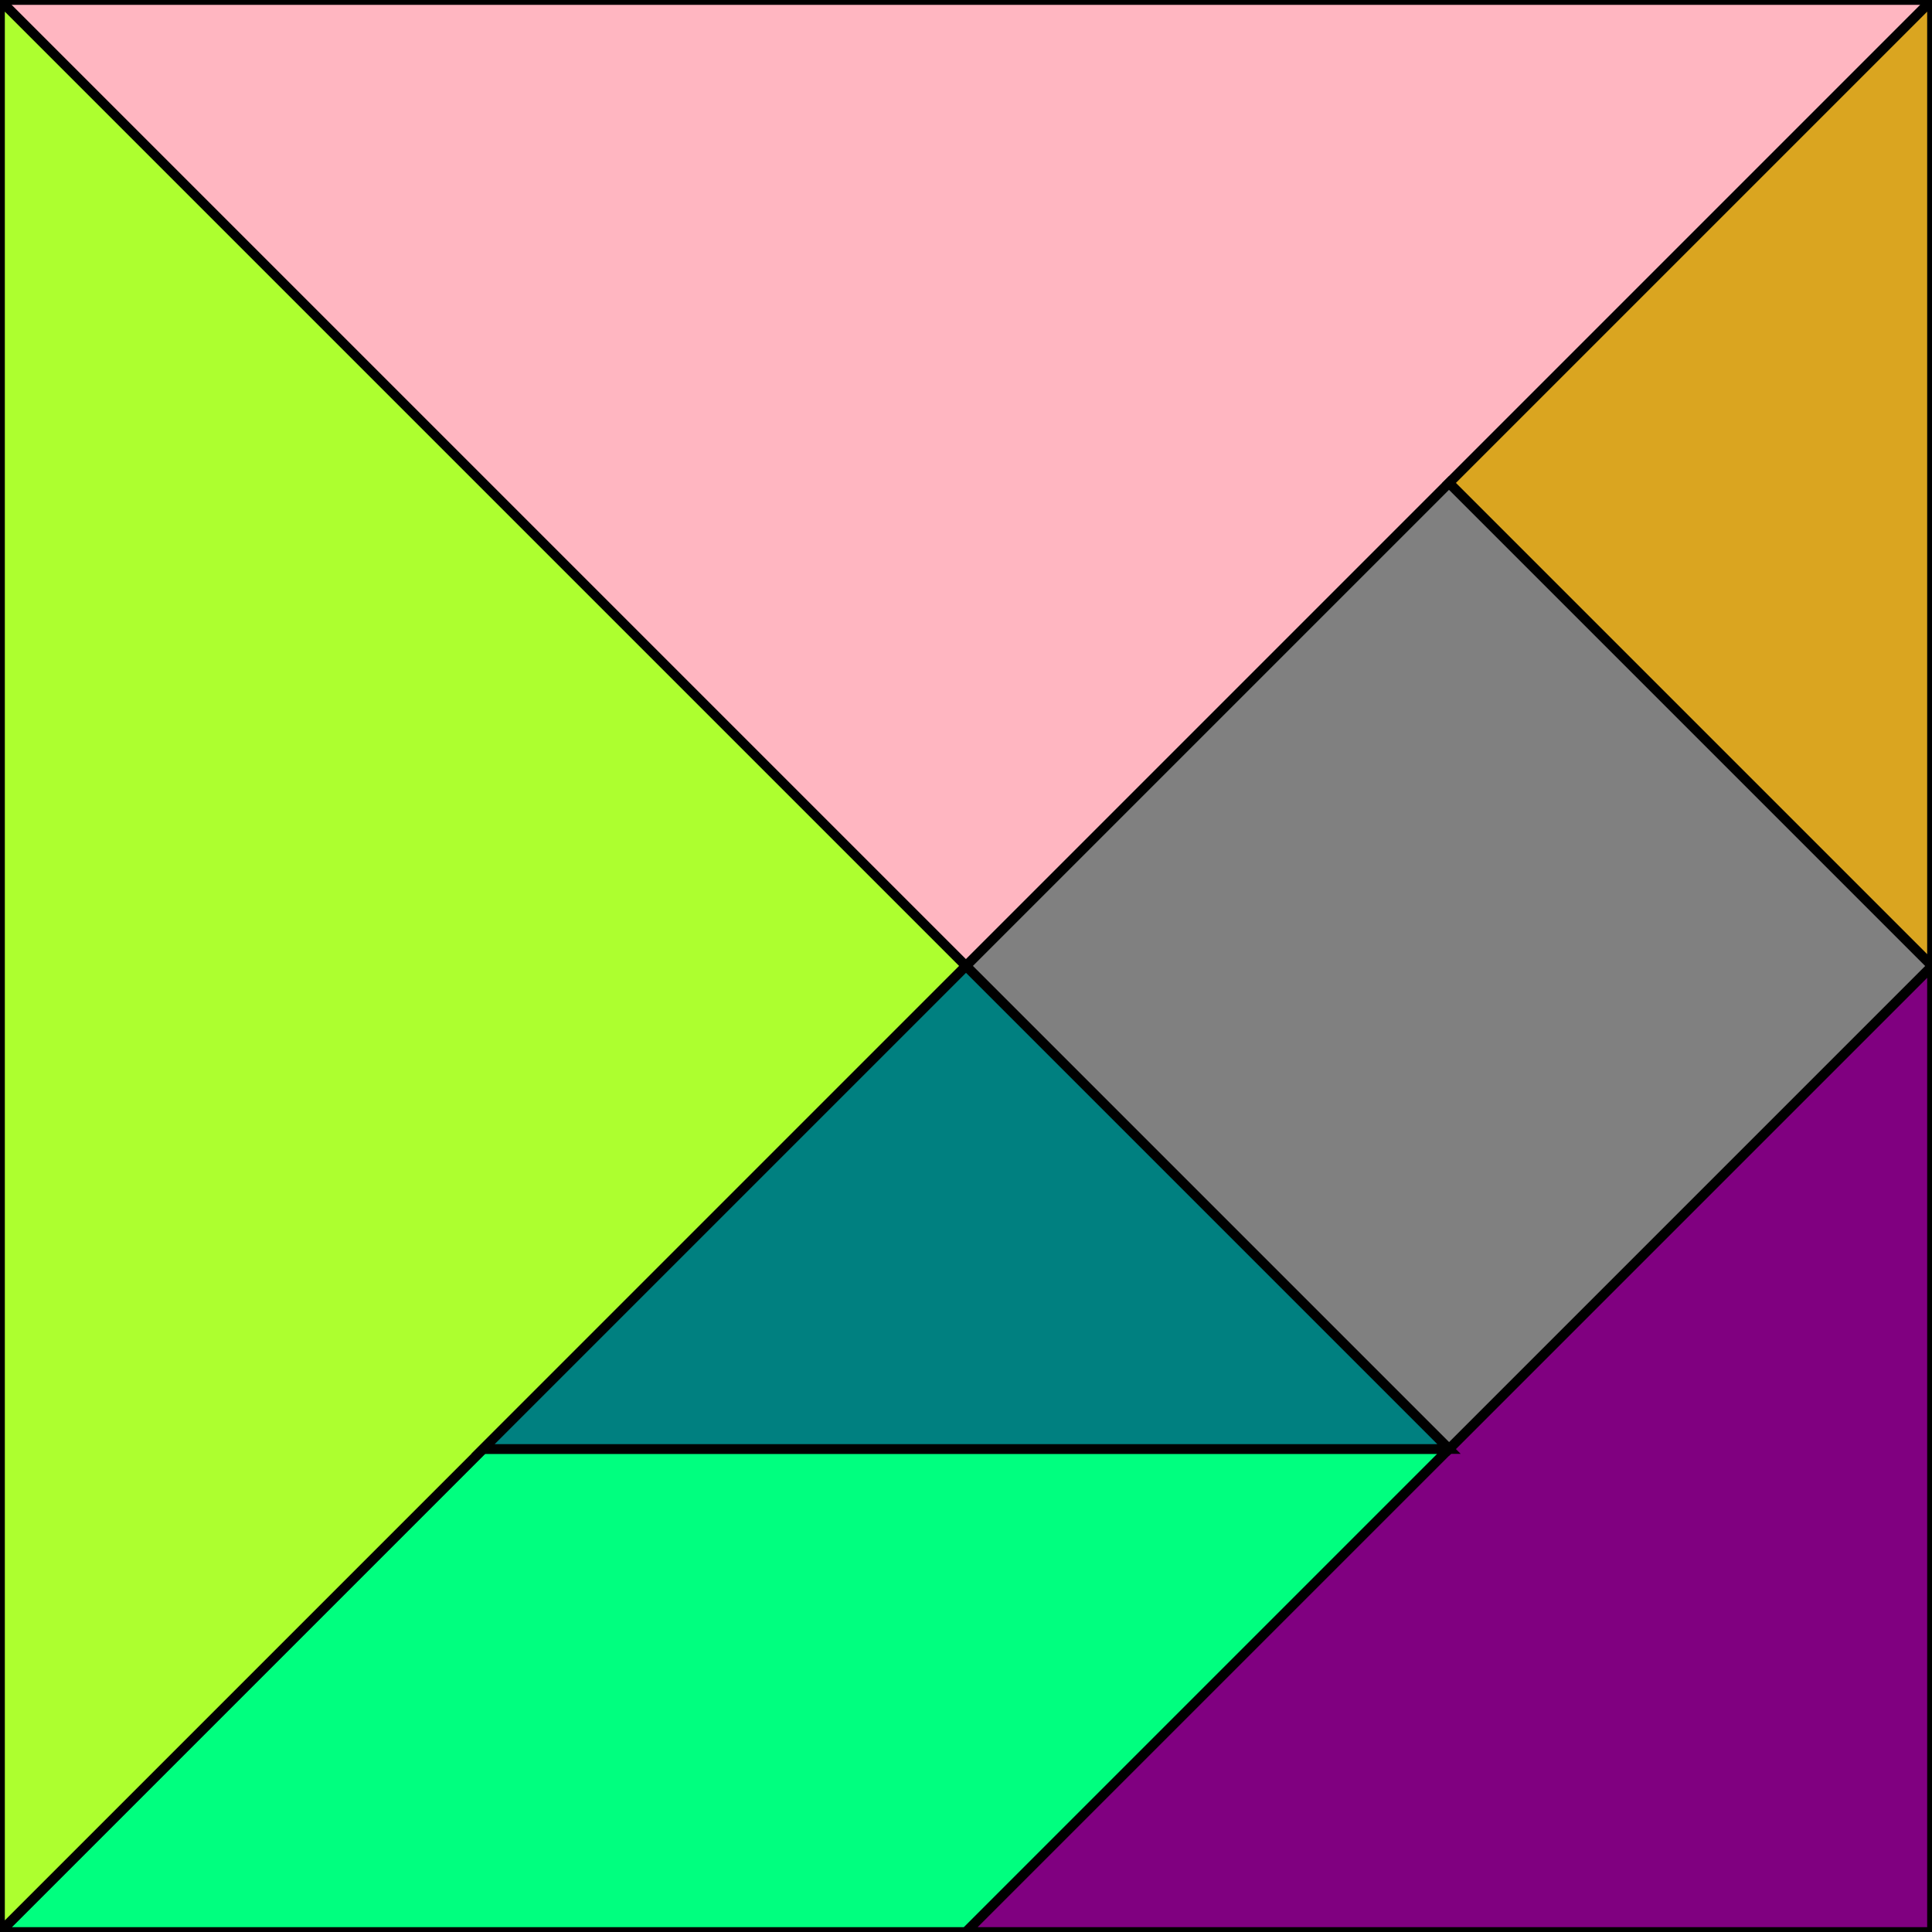 <svg width="100" height="100" xmlns="http://www.w3.org/2000/svg">
  <polygon points="0,100 25,75 75,75 50,100" style="fill:SpringGreen; stroke:#000000;stroke-width:0.5"/>
  <polygon points="0,0 50,50 100,0" style="fill:OrangeRed; stroke:#000000;stroke-width:0.5"/>
  <polygon points="0,0 0,100 100,0" style="fill:LightPink; stroke:#000000;stroke-width:0.5"/>
  <polygon points="0,100 50,50 0,0" style="fill:GreenYellow; stroke:#000000;stroke-width:0.5"/>
  <polygon points="100,100 50,100 100,50" style="fill:Purple; stroke:#000000;stroke-width:0.5"/>
  <polygon points="75,25 100,0 100,50" style="fill:GoldenRod; stroke:#000000;stroke-width:0.5"/>
  <polygon points="75,25 50,50 75,75 100,50" style="fill:Gray; stroke:#000000;stroke-width:0.5"/>
  <polygon points="50,50 25,75 75,75" style="fill:Teal; stroke:#000000;stroke-width:0.5"/>
</svg>
